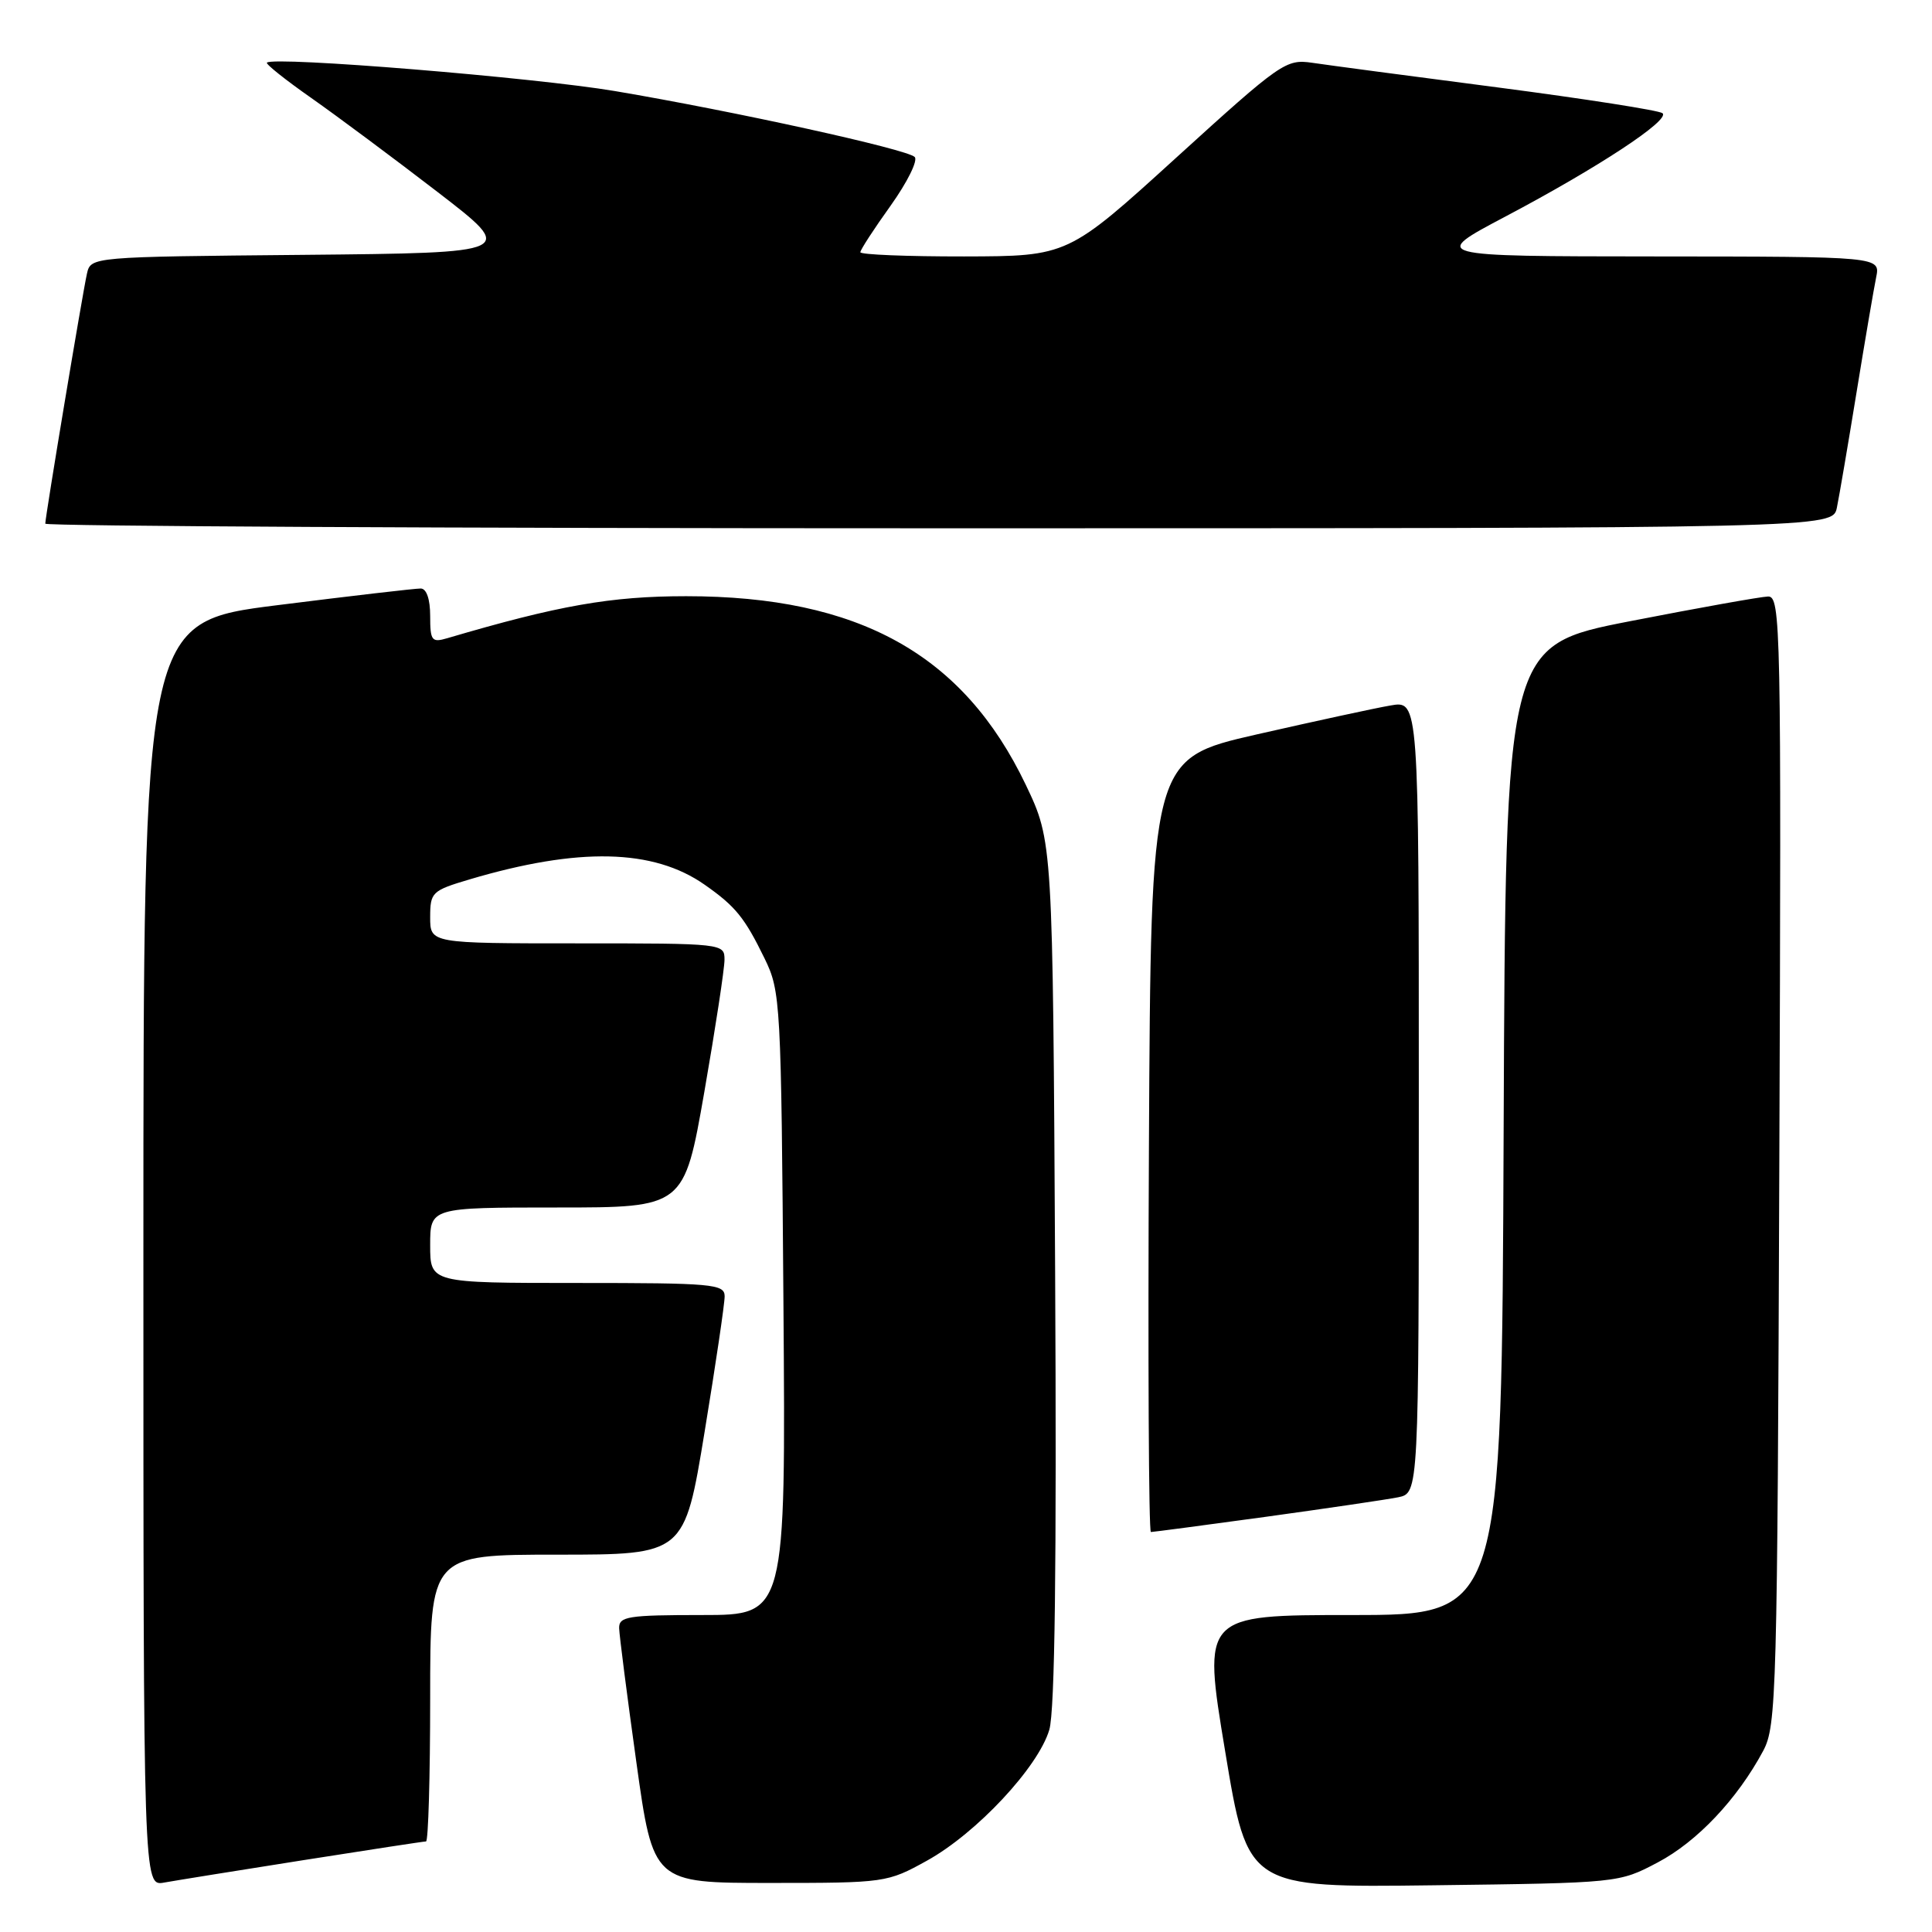 <?xml version="1.0" encoding="UTF-8" standalone="no"?>
<!DOCTYPE svg PUBLIC "-//W3C//DTD SVG 1.1//EN" "http://www.w3.org/Graphics/SVG/1.1/DTD/svg11.dtd" >
<svg xmlns="http://www.w3.org/2000/svg" xmlns:xlink="http://www.w3.org/1999/xlink" version="1.1" viewBox="0 0 256 256">
 <g >
 <path fill="currentColor"
d=" M 40.20 246.48 C 48.83 245.12 56.14 244.00 56.45 244.00 C 56.75 244.00 57.00 235.45 57.00 225.00 C 57.00 206.00 57.00 206.00 73.85 206.00 C 90.69 206.00 90.69 206.00 93.36 189.75 C 94.83 180.81 96.03 172.71 96.02 171.75 C 96.00 170.14 94.40 170.00 76.50 170.00 C 57.00 170.00 57.00 170.00 57.00 165.00 C 57.00 160.00 57.00 160.00 73.83 160.00 C 90.65 160.00 90.65 160.00 93.33 144.67 C 94.80 136.24 96.00 128.37 96.00 127.17 C 96.00 125.02 95.85 125.00 76.50 125.00 C 57.00 125.00 57.00 125.00 57.00 121.54 C 57.00 118.23 57.23 118.01 62.20 116.53 C 76.67 112.24 86.57 112.46 93.37 117.23 C 97.47 120.10 98.67 121.59 101.31 127.00 C 103.44 131.37 103.51 132.66 103.81 172.75 C 104.12 214.00 104.12 214.00 93.06 214.00 C 83.18 214.00 82.00 214.19 82.04 215.75 C 82.07 216.71 83.09 224.70 84.32 233.50 C 86.55 249.50 86.55 249.50 102.02 249.50 C 117.30 249.50 117.57 249.46 122.84 246.54 C 129.41 242.90 137.58 234.15 139.04 229.20 C 139.78 226.67 140.02 207.39 139.81 168.50 C 139.50 111.50 139.50 111.50 135.92 103.99 C 127.65 86.70 113.80 79.00 90.92 79.00 C 80.94 79.00 74.01 80.22 59.25 84.57 C 57.21 85.17 57.00 84.90 57.00 81.62 C 57.00 79.40 56.52 77.99 55.75 77.98 C 55.06 77.97 46.51 78.96 36.75 80.19 C 19.00 82.42 19.00 82.42 19.00 166.18 C 19.00 249.95 19.00 249.95 21.75 249.45 C 23.26 249.18 31.56 247.84 40.20 246.48 Z  M 219.66 246.78 C 224.88 244.03 230.20 238.40 233.63 232.00 C 235.40 228.68 235.51 224.63 235.77 153.75 C 236.04 82.71 235.96 79.00 234.27 79.04 C 233.30 79.07 225.07 80.54 216.00 82.31 C 199.50 85.53 199.50 85.53 199.24 149.76 C 198.99 214.00 198.99 214.00 179.16 214.00 C 159.34 214.00 159.34 214.00 162.34 232.06 C 165.33 250.12 165.33 250.12 189.92 249.81 C 214.47 249.50 214.51 249.50 219.66 246.78 Z  M 167.76 200.98 C 175.87 199.86 183.74 198.70 185.25 198.40 C 188.00 197.84 188.00 197.84 188.00 145.33 C 188.00 92.82 188.00 92.82 184.25 93.48 C 182.19 93.83 174.20 95.57 166.50 97.32 C 152.50 100.52 152.50 100.52 152.24 151.76 C 152.10 179.94 152.21 203.00 152.50 203.00 C 152.78 203.00 159.65 202.09 167.76 200.98 Z  M 243.40 67.25 C 243.71 65.74 244.88 58.88 246.00 52.00 C 247.12 45.12 248.29 38.26 248.60 36.75 C 249.16 34.00 249.16 34.00 219.33 33.98 C 189.50 33.96 189.50 33.96 199.50 28.68 C 211.76 22.20 221.34 15.90 220.29 15.00 C 219.85 14.63 210.05 13.10 198.50 11.59 C 186.95 10.09 175.87 8.62 173.88 8.32 C 170.40 7.81 169.74 8.27 155.88 20.87 C 141.50 33.95 141.50 33.95 127.75 33.98 C 120.19 33.99 114.00 33.74 114.00 33.42 C 114.00 33.11 115.81 30.32 118.02 27.24 C 120.22 24.15 121.66 21.26 121.20 20.80 C 120.17 19.77 97.36 14.75 81.50 12.07 C 70.86 10.27 36.23 7.44 35.37 8.30 C 35.18 8.48 37.84 10.60 41.27 13.00 C 44.70 15.41 52.21 21.00 57.98 25.44 C 68.45 33.50 68.45 33.50 40.24 33.77 C 12.03 34.03 12.03 34.03 11.52 36.27 C 10.94 38.84 6.00 68.46 6.00 69.39 C 6.00 69.72 59.29 70.00 124.42 70.00 C 242.84 70.00 242.84 70.00 243.40 67.25 Z "/>
</g>
</svg>